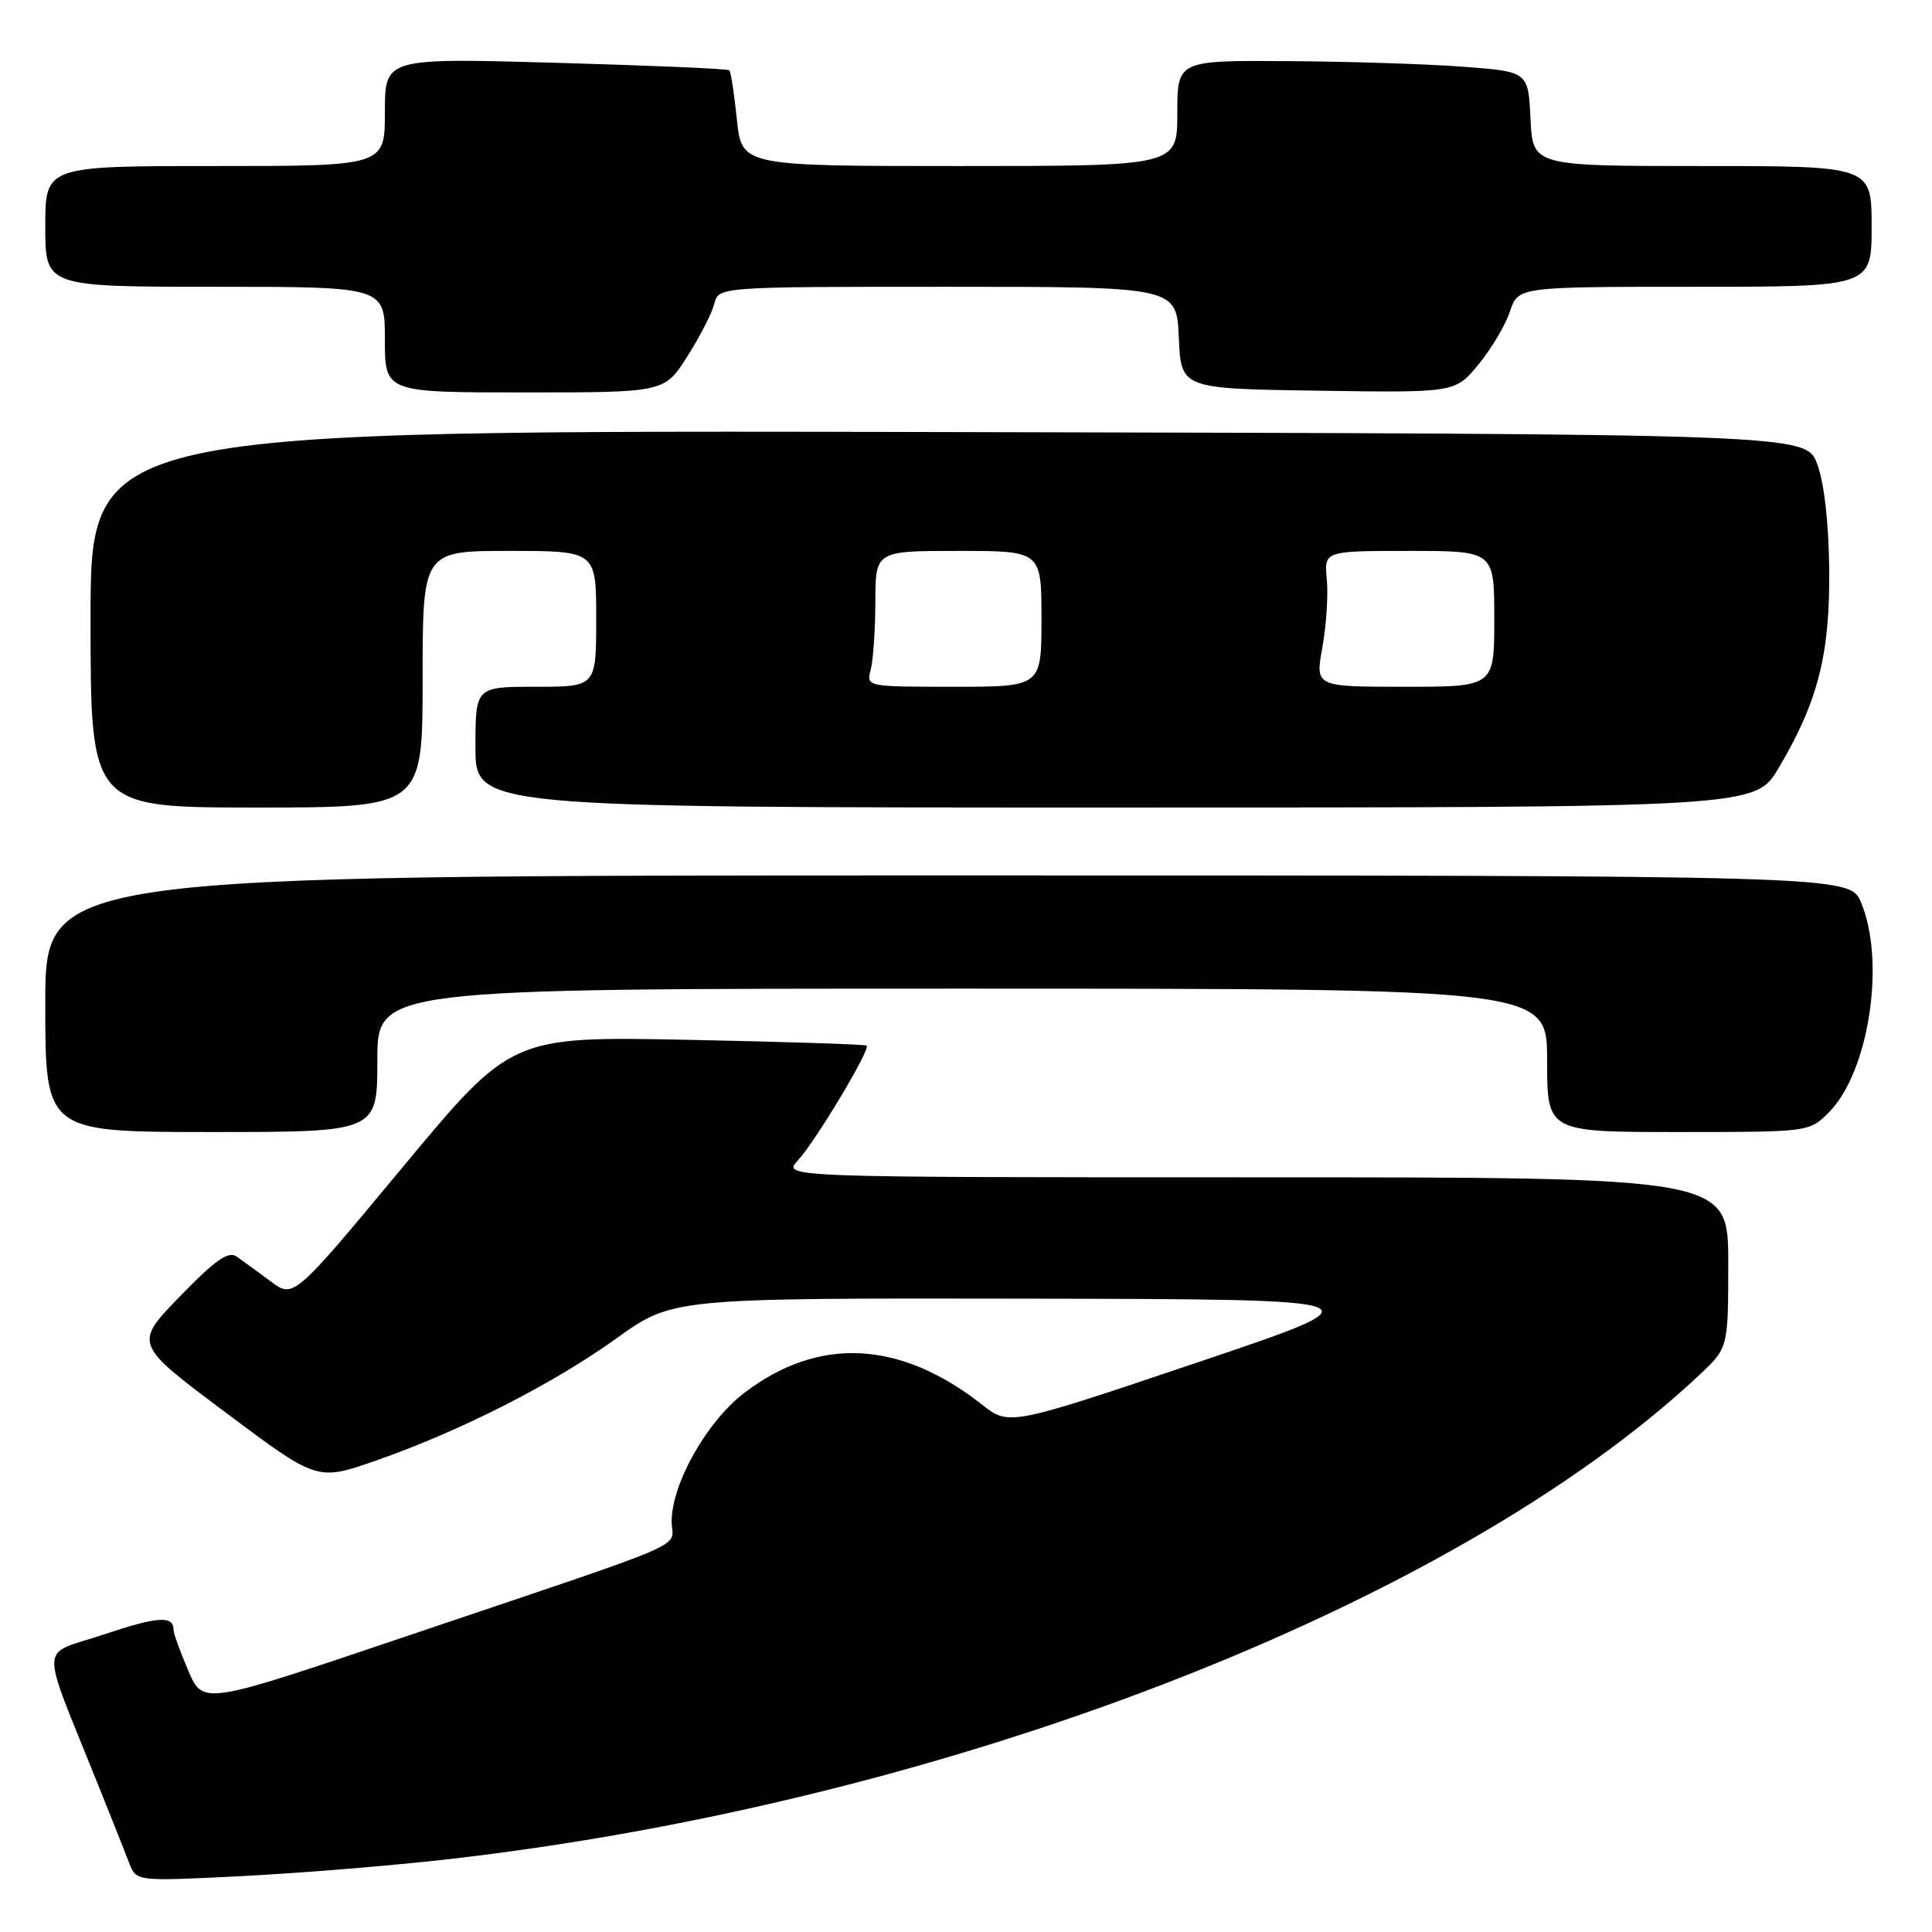 <?xml version="1.0" encoding="UTF-8" standalone="no"?>
<!DOCTYPE svg PUBLIC "-//W3C//DTD SVG 1.1//EN" "http://www.w3.org/Graphics/SVG/1.1/DTD/svg11.dtd" >
<svg xmlns="http://www.w3.org/2000/svg" xmlns:xlink="http://www.w3.org/1999/xlink" version="1.1" viewBox="0 0 256 256">
 <g >
 <path fill="currentColor"
d=" M 59.00 246.40 C 125.03 238.95 192.53 212.85 225.25 182.12 C 229.00 178.59 229.00 178.59 229.00 167.30 C 229.00 156.00 229.00 156.00 166.33 156.00 C 103.65 156.00 103.65 156.00 105.73 153.75 C 108.06 151.24 115.38 139.02 114.84 138.55 C 114.65 138.38 103.98 138.04 91.13 137.78 C 67.76 137.32 67.76 137.32 53.33 154.69 C 38.90 172.06 38.90 172.06 35.85 169.78 C 34.17 168.53 32.15 167.05 31.36 166.50 C 30.26 165.73 28.51 166.96 23.83 171.79 C 17.74 178.07 17.74 178.07 29.89 187.16 C 42.03 196.25 42.03 196.25 49.77 193.55 C 60.95 189.65 73.18 183.44 81.70 177.33 C 89.12 172.00 89.12 172.00 136.31 172.08 C 183.50 172.16 183.50 172.16 158.61 180.55 C 133.71 188.94 133.71 188.94 130.11 186.11 C 119.25 177.58 108.46 177.05 98.63 184.56 C 93.65 188.36 89.00 196.59 89.00 201.60 C 89.00 205.32 93.03 203.58 53.20 217.03 C 26.89 225.92 26.89 225.92 24.95 221.37 C 23.88 218.88 23.00 216.45 23.00 215.98 C 23.00 214.03 20.89 214.18 13.68 216.60 C 5.10 219.48 5.19 216.99 13.00 236.50 C 14.77 240.90 16.63 245.58 17.13 246.89 C 18.06 249.29 18.06 249.29 31.78 248.61 C 39.33 248.23 51.58 247.24 59.00 246.40 Z  M 50.00 140.50 C 50.00 131.00 50.00 131.00 127.50 131.00 C 205.00 131.00 205.00 131.00 205.00 140.50 C 205.00 150.00 205.00 150.00 222.36 150.00 C 239.70 150.00 239.73 150.00 242.31 147.42 C 247.63 142.10 249.89 127.45 246.60 119.59 C 245.10 116.00 245.10 116.00 125.55 116.00 C 6.00 116.00 6.00 116.00 6.00 133.00 C 6.00 150.00 6.00 150.00 28.00 150.00 C 50.00 150.00 50.00 150.00 50.00 140.50 Z  M 56.00 90.00 C 56.00 73.00 56.00 73.00 67.50 73.00 C 79.00 73.00 79.00 73.00 79.00 82.00 C 79.00 91.00 79.00 91.00 71.00 91.00 C 63.00 91.00 63.00 91.00 63.00 99.00 C 63.00 107.00 63.00 107.00 147.79 107.00 C 232.58 107.00 232.58 107.00 235.69 101.75 C 240.90 92.95 242.48 86.72 242.38 75.50 C 242.32 69.30 241.72 63.98 240.79 61.50 C 239.30 57.50 239.30 57.50 125.65 57.25 C 12.00 56.99 12.00 56.99 12.00 82.00 C 12.00 107.00 12.00 107.00 34.00 107.00 C 56.00 107.00 56.00 107.00 56.00 90.00 Z  M 91.06 47.25 C 92.72 44.64 94.34 41.49 94.65 40.25 C 95.22 38.00 95.22 38.00 125.56 38.00 C 155.91 38.00 155.91 38.00 156.20 44.75 C 156.50 51.50 156.50 51.50 174.66 51.77 C 192.82 52.04 192.82 52.04 195.90 48.30 C 197.60 46.24 199.48 43.08 200.07 41.28 C 201.16 38.00 201.16 38.00 224.58 38.00 C 248.00 38.00 248.00 38.00 248.00 30.00 C 248.00 22.00 248.00 22.00 225.55 22.00 C 203.10 22.00 203.10 22.00 202.80 15.75 C 202.50 9.50 202.50 9.50 194.00 8.85 C 189.32 8.49 178.86 8.15 170.75 8.10 C 156.00 8.00 156.00 8.00 156.00 15.00 C 156.00 22.00 156.00 22.00 127.14 22.00 C 98.28 22.00 98.28 22.00 97.64 15.83 C 97.29 12.44 96.84 9.50 96.64 9.31 C 96.45 9.11 86.10 8.67 73.64 8.32 C 51.00 7.68 51.00 7.68 51.00 14.84 C 51.00 22.00 51.00 22.00 28.50 22.00 C 6.00 22.00 6.00 22.00 6.00 30.00 C 6.00 38.00 6.00 38.00 28.50 38.00 C 51.00 38.00 51.00 38.00 51.00 45.00 C 51.00 52.00 51.00 52.00 69.52 52.00 C 88.04 52.00 88.04 52.00 91.06 47.25 Z  M 115.37 88.75 C 115.70 87.51 115.98 83.46 115.99 79.75 C 116.00 73.00 116.00 73.00 127.00 73.00 C 138.00 73.00 138.00 73.00 138.00 82.00 C 138.00 91.00 138.00 91.00 126.38 91.00 C 114.82 91.00 114.77 90.99 115.37 88.75 Z  M 175.22 85.78 C 175.74 82.92 176.01 78.87 175.81 76.78 C 175.45 73.00 175.45 73.00 186.72 73.00 C 198.00 73.00 198.00 73.00 198.00 82.00 C 198.00 91.00 198.00 91.00 186.14 91.00 C 174.27 91.00 174.27 91.00 175.22 85.78 Z "/>
</g>
</svg>